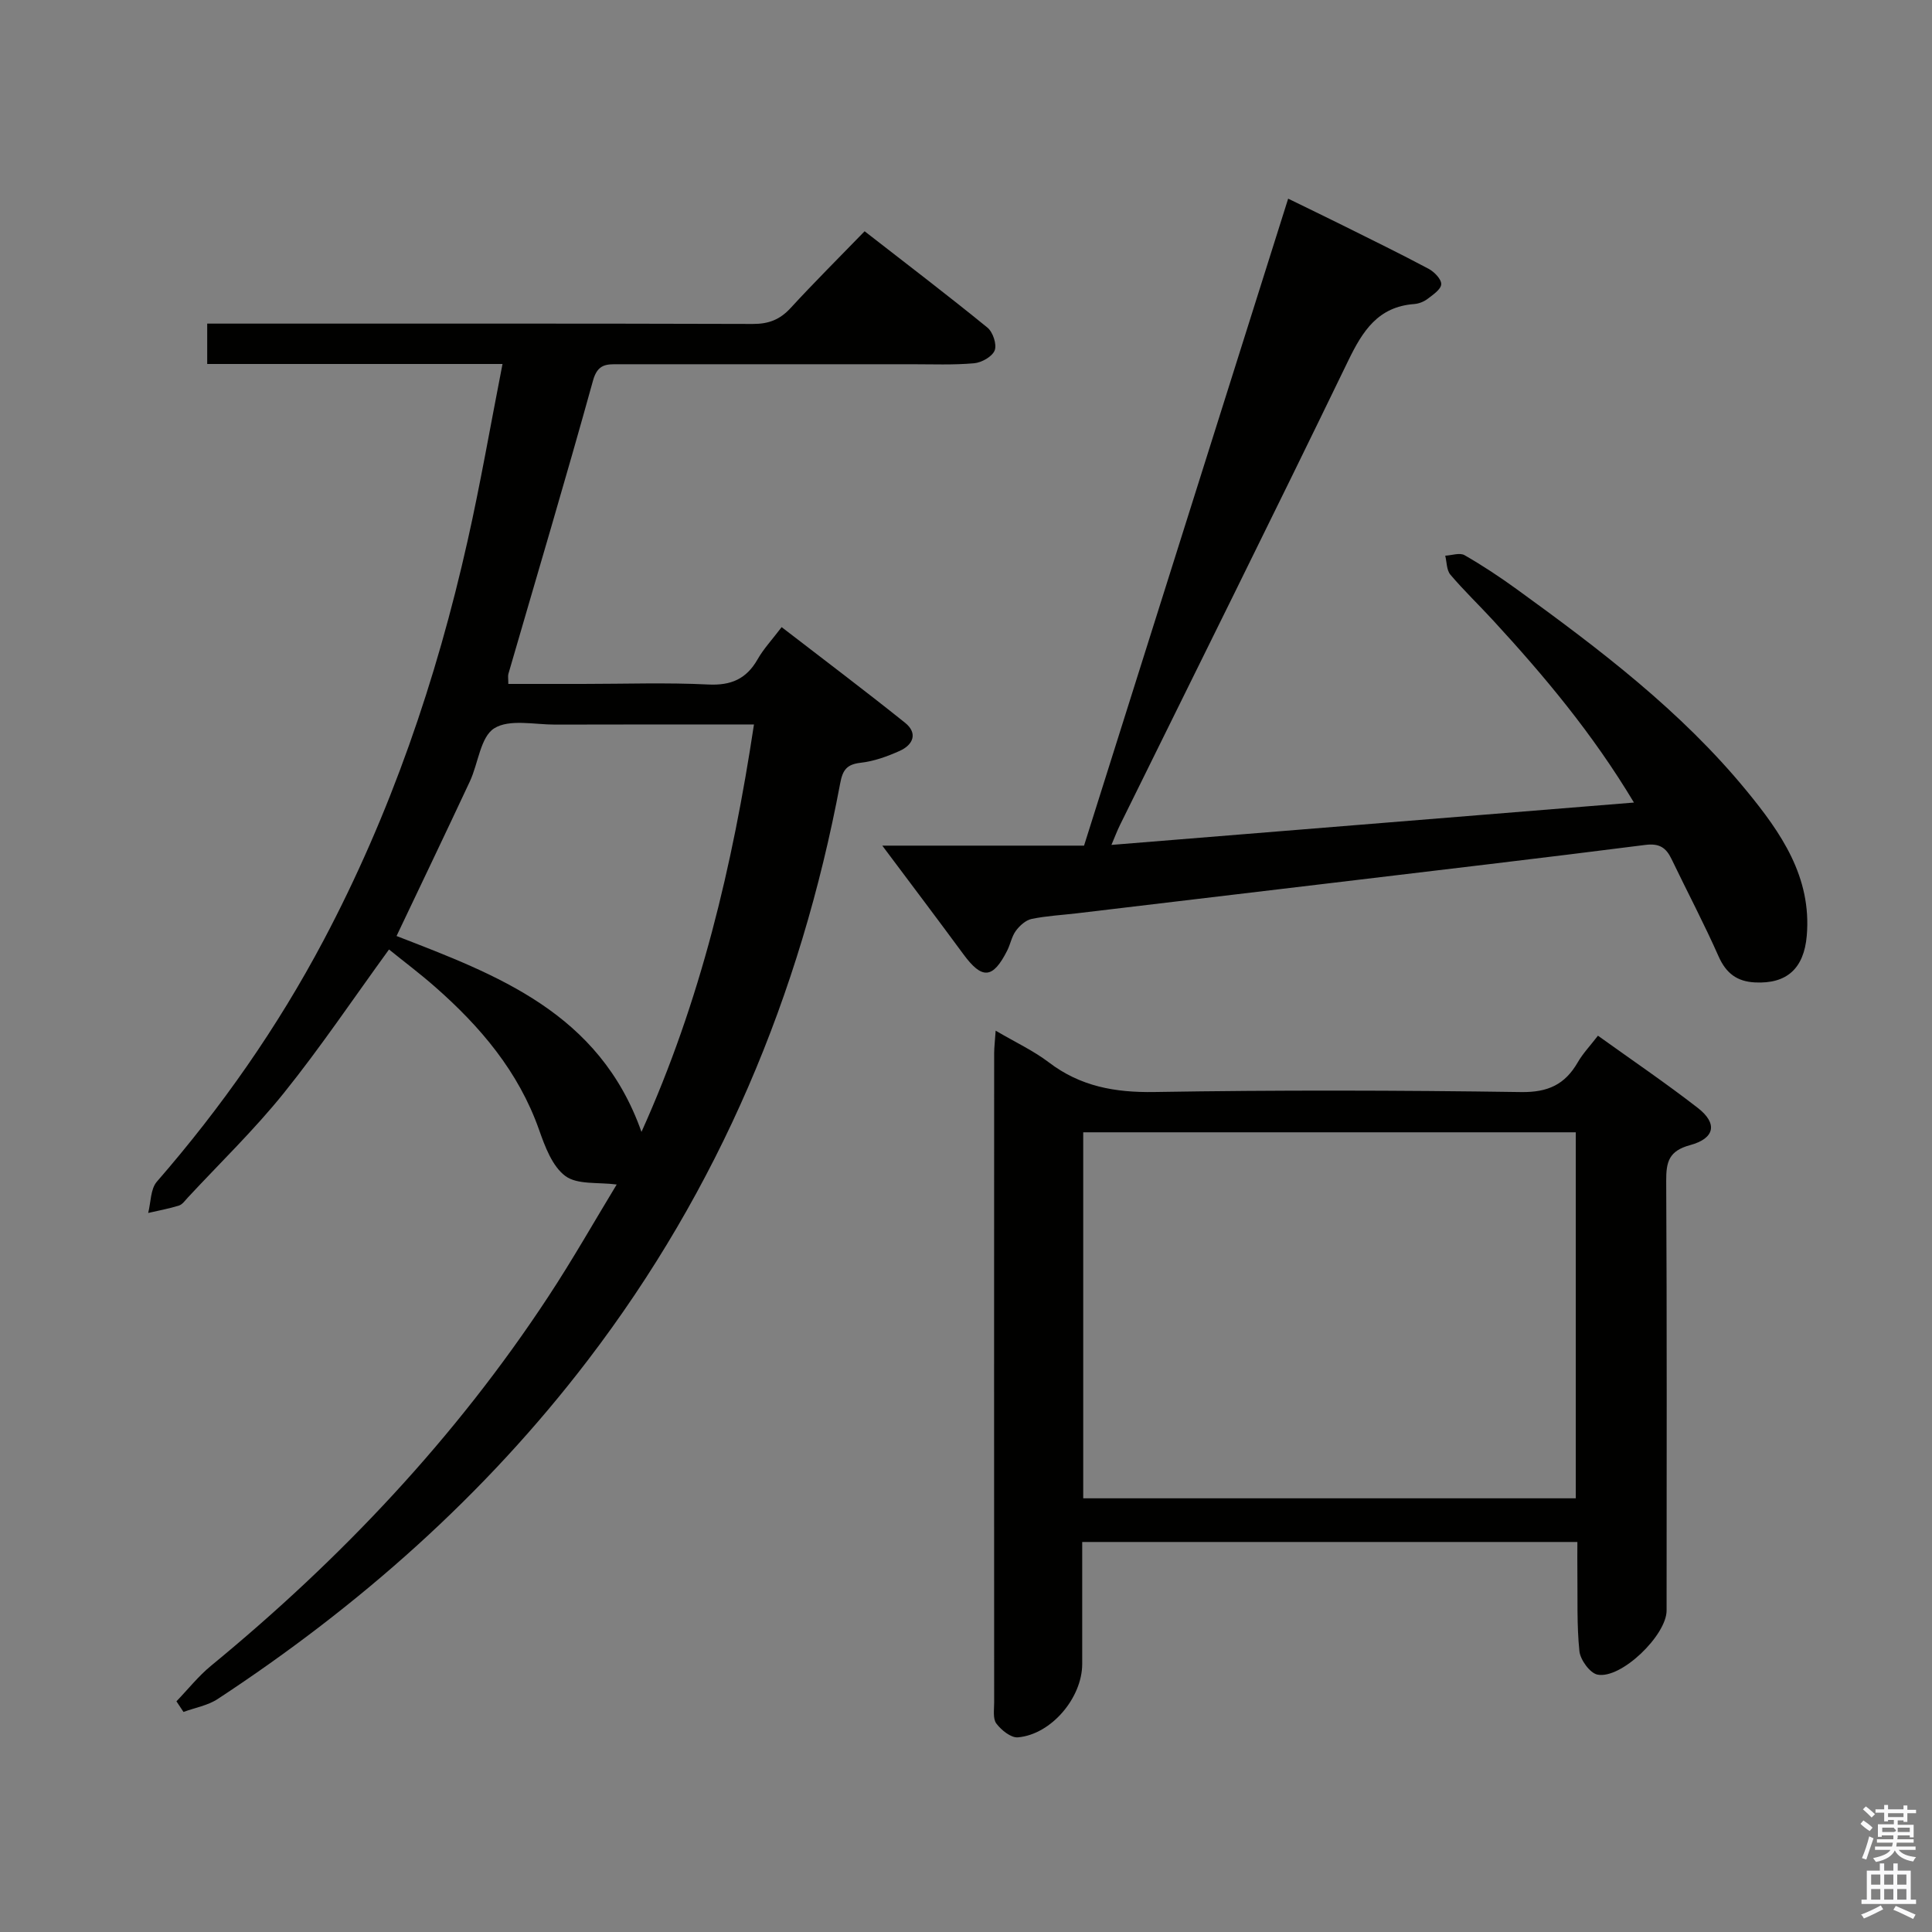 <svg enable-background="new 0 0 400 400" viewBox="0 0 400 400" xmlns="http://www.w3.org/2000/svg"><rect x="0" y="0" width="400" height="400" fill="#808080" stroke="none"/><path d="m385.2 377.6.6-.7c.6.4 1.3.9 1.9 1.5l-.6.7c-.8-.5-1.4-1-1.9-1.5zm.3 7.1c.6-1.4 1.1-2.9 1.5-4.5.3.1.6.3.9.4-.5 1.4-1 2.9-1.5 4.4zm.2-10.1.6-.6c.7.5 1.3 1.1 1.9 1.6l-.7.7c-.6-.6-1.2-1.2-1.8-1.7zm8.4-.8h.8v.9h1.8v.7h-1.8v1.8h-.8v-.3h-1.2v.9h3.3v2.6h-.8v-.4h-2.5c0 .3 0 .6-.1.8h3.4v.7h-3.5c0 .3-.1.6-.1.8h4v.7h-3.5c.7.9 1.9 1.3 3.6 1.5-.2.2-.4.5-.6.9-1.9-.3-3.2-1.1-3.8-2.3-.5 1.1-1.8 2-3.9 2.4-.2-.3-.4-.5-.6-.8 1.9-.4 3.1-.9 3.6-1.7h-3.2v-.7h3.5c.1-.2.1-.5.2-.8h-3.3v-.7h3.4c0-.2 0-.5 0-.8h-2.4v.3h-.8v-2.6h3.3v-.9h-1.2v.3h-.8v-1.8h-1.8v-.7h1.8v-.9h.8v.9h3.2zm-4.4 5.5h2.4c1-.3 0-.6 0-.9h-2.4zm1.2-3.1h3.2v-.8h-3.2zm4.4 2.2h-2.4v.9h2.5v-.9z" fill="#fafafb"/><path d="m389.2 385.8h.9v1.5h1.9v-1.5h.9v1.5h2.7v6h1.1v.9h-11.3v-.9h1.1v-6h2.7zm.2 8.7.5.8c-1.2.6-2.5 1.3-4 1.9-.2-.3-.3-.6-.6-.8 1.6-.6 3-1.3 4.1-1.9zm-2-4.3h1.9v-2.1h-1.9zm0 3.1h1.9v-2.2h-1.9zm2.7-3.1h1.9v-2.1h-1.9zm0 3.1h1.9v-2.2h-1.9zm2.4 1.3c1.4.6 2.7 1.2 4.1 1.8l-.5.9c-1.5-.7-2.8-1.4-4.1-1.9zm2.2-6.5h-1.9v2.1h1.9zm-1.9 5.2h1.9v-2.2h-1.9z" fill="#fafafb"/><g fill="#010100"><path d="m104.04 75.36c-21.02 0-40.93 0-61.14 0 0-2.96 0-5.37 0-8.36h6c35.66 0 71.32-.04 106.98.07 3.27.01 5.6-.9 7.8-3.29 4.83-5.26 9.9-10.3 15.33-15.9 8.8 6.85 17.22 13.26 25.43 19.95 1.13.92 1.98 3.48 1.5 4.71-.5 1.29-2.7 2.53-4.26 2.67-4.3.38-8.65.2-12.98.2-20.16.01-40.32.01-60.49 0-2.53 0-4.45-.17-5.43 3.37-5.62 20.3-11.65 40.49-17.52 60.73-.13.44-.02.95-.02 2.09h15.41c8.66 0 17.34-.31 25.99.12 4.75.23 7.9-1.16 10.22-5.23 1.22-2.15 2.96-4 4.97-6.65 8.6 6.63 17.17 13.09 25.54 19.79 2.71 2.17 1.7 4.58-1.11 5.84-2.55 1.14-5.3 2.14-8.05 2.45-2.9.33-3.74 1.48-4.26 4.27-8.24 43.81-25.08 83.88-52.25 119.43-21.36 27.95-47.31 50.88-76.61 70.13-2.06 1.36-4.72 1.81-7.1 2.69-.49-.73-.97-1.47-1.46-2.2 2.38-2.47 4.53-5.2 7.16-7.36 26.94-22.13 50.63-47.22 69.82-76.41 5.1-7.75 9.68-15.84 14.17-23.23-3.81-.51-8.12.09-10.62-1.75-2.73-2.02-4.24-6.14-5.47-9.63-4.25-12.02-12.13-21.3-21.5-29.53-3.08-2.71-6.37-5.18-9.55-7.75-7.4 10.18-14.17 20.26-21.75 29.69-6.13 7.63-13.23 14.49-19.91 21.68-.57.61-1.12 1.43-1.84 1.65-2.08.65-4.23 1.04-6.36 1.53.56-2.19.47-4.94 1.79-6.47 13.37-15.38 24.97-31.93 34.52-49.96 13.86-26.18 23.36-53.91 29.82-82.73 2.65-11.78 4.7-23.69 7.23-36.61zm52.06 74.64c-14.25 0-27.7-.03-41.16.02-4.3.01-9.51-1.2-12.63.78-2.84 1.8-3.29 7.24-5.02 10.96-4.98 10.65-10.06 21.24-15.19 32.03 20.73 8.04 41.99 15.84 50.71 40.56 12.28-27.21 18.86-55.12 23.29-84.35z"/><path d="m206.14 213.39c4.2 2.46 7.85 4.16 10.98 6.54 6.55 5 13.71 6.29 21.87 6.16 25.31-.42 50.64-.36 75.95.01 5.56.08 9.07-1.57 11.72-6.16 1.06-1.84 2.57-3.42 4.18-5.51 7.02 5.04 14.02 9.79 20.68 14.96 4.12 3.2 3.56 6.3-1.62 7.7-4.37 1.19-4.95 3.44-4.93 7.4.16 29.65.09 59.3.08 88.95 0 5.12-9.42 14.25-14.31 13.27-1.56-.31-3.55-3.06-3.74-4.85-.56-5.44-.35-10.97-.42-16.46-.03-1.96 0-3.92 0-6.15-34.28 0-68.03 0-102.52 0v25.25c0 7-6.41 14.61-13.32 15.2-1.44.12-3.43-1.5-4.45-2.85-.76-1-.46-2.88-.46-4.37-.02-44.81-.02-89.62 0-134.43.01-1.27.17-2.55.31-4.66zm18.13 21.04v75.78h101.98c0-25.44 0-50.5 0-75.78-34.1 0-67.84 0-101.98 0z"/><path d="m182.67 175.08h41.77c14.03-44.48 28.03-88.85 42.26-133.95 3.99 1.95 7.65 3.71 11.27 5.51 5.96 2.97 11.95 5.89 17.82 9.02 1.17.63 2.65 2.15 2.6 3.19-.05 1.07-1.71 2.18-2.84 3.04-.76.58-1.82.99-2.77 1.06-7.46.56-10.65 5.55-13.63 11.7-15.57 32.15-31.49 64.13-47.28 96.18-.57 1.16-1.03 2.38-1.76 4.1 36.18-2.93 71.83-5.83 108.18-8.77-8.54-14.26-18.56-26.2-29.14-37.7-2.93-3.19-6.07-6.19-8.86-9.48-.8-.94-.74-2.6-1.07-3.93 1.35-.07 3.01-.67 3.99-.11 3.73 2.14 7.34 4.53 10.83 7.06 17.14 12.42 34.01 25.21 47.55 41.7 7.13 8.68 13.53 17.88 12.48 30.05-.59 6.81-4.17 9.98-10.71 9.65-3.71-.18-5.99-1.88-7.54-5.38-3.02-6.82-6.51-13.43-9.74-20.15-1.13-2.36-2.51-3.31-5.42-2.94-21.41 2.73-42.85 5.23-64.28 7.8-17.81 2.13-35.62 4.25-53.42 6.36-3.13.37-6.31.53-9.39 1.17-1.22.26-2.46 1.39-3.25 2.46-.86 1.17-1.12 2.76-1.79 4.09-2.99 5.9-5.21 6.02-9.11.7-5.32-7.23-10.74-14.4-16.75-22.43z"/></g></svg>